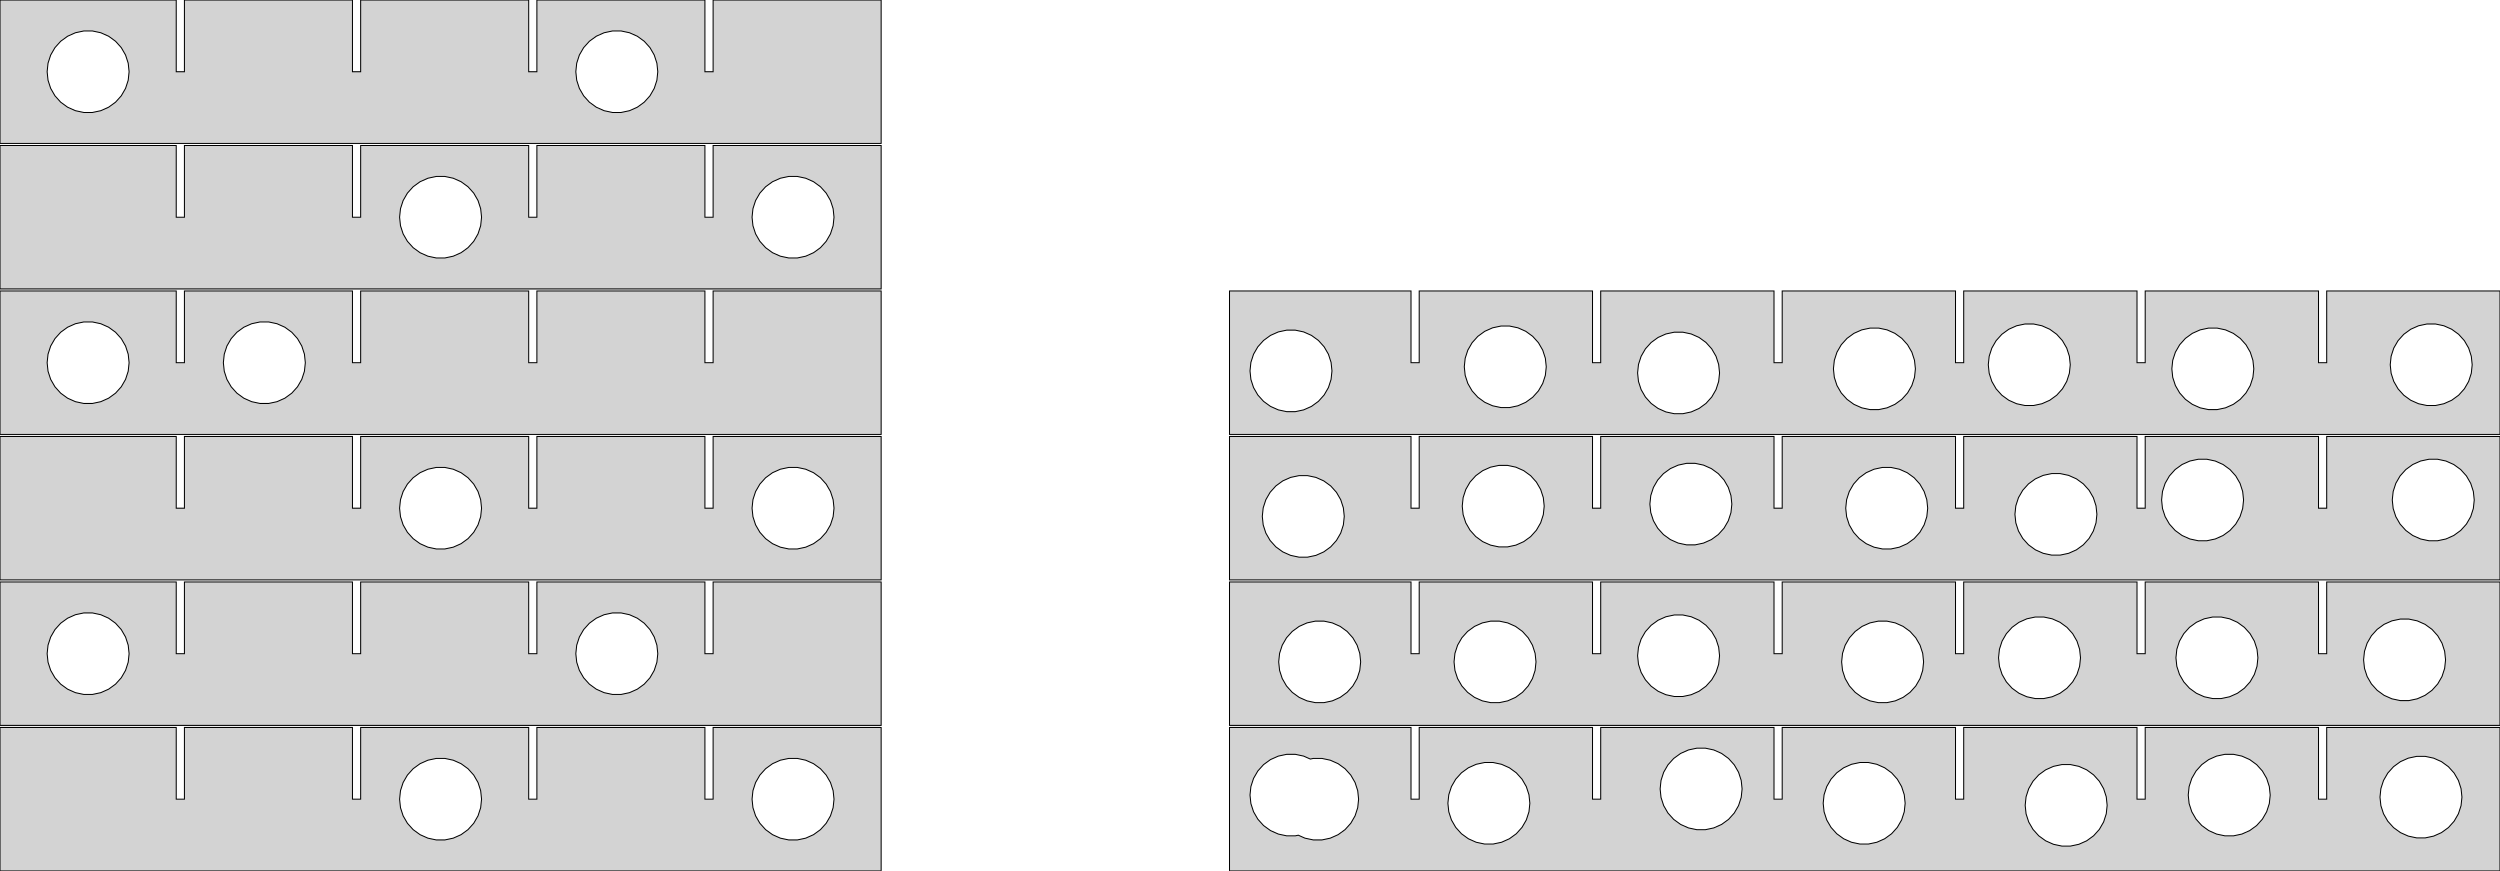 <?xml version="1.0" standalone="no"?>
<!DOCTYPE svg PUBLIC "-//W3C//DTD SVG 1.1//EN" "http://www.w3.org/Graphics/SVG/1.1/DTD/svg11.dtd">
<svg width="1220mm" height="425mm" viewBox="0 -425 1220 425" xmlns="http://www.w3.org/2000/svg" version="1.1">
<title>OpenSCAD Model</title>
<path d="
M 430,-425 L 348,-425 L 348,-390 L 344,-390 L 344,-425 L 262,-425
 L 262,-390 L 258,-390 L 258,-425 L 176,-425 L 176,-390 L 172,-390
 L 172,-425 L 90,-425 L 90,-390 L 86,-390 L 86,-425 L 0,-425
 L 0,-355 L 430,-355 z
M 36.82,-370.979 L 33,-372.679 L 29.617,-375.137 L 26.82,-378.244 L 24.729,-381.865 L 23.437,-385.842
 L 23,-390 L 23.437,-394.158 L 24.729,-398.135 L 26.82,-401.756 L 29.617,-404.863 L 33,-407.321
 L 36.82,-409.021 L 40.909,-409.89 L 45.091,-409.89 L 49.18,-409.021 L 53,-407.321 L 56.383,-404.863
 L 59.18,-401.756 L 61.271,-398.135 L 62.563,-394.158 L 63,-390 L 62.563,-385.842 L 61.271,-381.865
 L 59.18,-378.244 L 56.383,-375.137 L 53,-372.679 L 49.18,-370.979 L 45.091,-370.11 L 40.909,-370.11
 z
M 294.82,-370.979 L 291,-372.679 L 287.617,-375.137 L 284.82,-378.244 L 282.729,-381.865 L 281.437,-385.842
 L 281,-390 L 281.437,-394.158 L 282.729,-398.135 L 284.82,-401.756 L 287.617,-404.863 L 291,-407.321
 L 294.82,-409.021 L 298.909,-409.89 L 303.091,-409.89 L 307.18,-409.021 L 311,-407.321 L 314.383,-404.863
 L 317.18,-401.756 L 319.271,-398.135 L 320.563,-394.158 L 321,-390 L 320.563,-385.842 L 319.271,-381.865
 L 317.18,-378.244 L 314.383,-375.137 L 311,-372.679 L 307.18,-370.979 L 303.091,-370.11 L 298.909,-370.11
 z
M 430,-354 L 348,-354 L 348,-319 L 344,-319 L 344,-354 L 262,-354
 L 262,-319 L 258,-319 L 258,-354 L 176,-354 L 176,-319 L 172,-319
 L 172,-354 L 90,-354 L 90,-319 L 86,-319 L 86,-354 L 0,-354
 L 0,-284 L 430,-284 z
M 208.82,-299.979 L 205,-301.679 L 201.617,-304.137 L 198.82,-307.244 L 196.729,-310.865 L 195.437,-314.842
 L 195,-319 L 195.437,-323.158 L 196.729,-327.135 L 198.82,-330.756 L 201.617,-333.863 L 205,-336.321
 L 208.82,-338.021 L 212.909,-338.89 L 217.091,-338.89 L 221.18,-338.021 L 225,-336.321 L 228.383,-333.863
 L 231.18,-330.756 L 233.271,-327.135 L 234.563,-323.158 L 235,-319 L 234.563,-314.842 L 233.271,-310.865
 L 231.18,-307.244 L 228.383,-304.137 L 225,-301.679 L 221.18,-299.979 L 217.091,-299.11 L 212.909,-299.11
 z
M 380.82,-299.979 L 377,-301.679 L 373.617,-304.137 L 370.82,-307.244 L 368.729,-310.865 L 367.437,-314.842
 L 367,-319 L 367.437,-323.158 L 368.729,-327.135 L 370.82,-330.756 L 373.617,-333.863 L 377,-336.321
 L 380.82,-338.021 L 384.909,-338.89 L 389.091,-338.89 L 393.18,-338.021 L 397,-336.321 L 400.383,-333.863
 L 403.18,-330.756 L 405.271,-327.135 L 406.563,-323.158 L 407,-319 L 406.563,-314.842 L 405.271,-310.865
 L 403.18,-307.244 L 400.383,-304.137 L 397,-301.679 L 393.18,-299.979 L 389.091,-299.11 L 384.909,-299.11
 z
M 430,-283 L 348,-283 L 348,-248 L 344,-248 L 344,-283 L 262,-283
 L 262,-248 L 258,-248 L 258,-283 L 176,-283 L 176,-248 L 172,-248
 L 172,-283 L 90,-283 L 90,-248 L 86,-248 L 86,-283 L 0,-283
 L 0,-213 L 430,-213 z
M 36.82,-228.979 L 33,-230.679 L 29.617,-233.137 L 26.82,-236.244 L 24.729,-239.865 L 23.437,-243.842
 L 23,-248 L 23.437,-252.158 L 24.729,-256.135 L 26.82,-259.756 L 29.617,-262.863 L 33,-265.321
 L 36.82,-267.021 L 40.909,-267.89 L 45.091,-267.89 L 49.18,-267.021 L 53,-265.321 L 56.383,-262.863
 L 59.18,-259.756 L 61.271,-256.135 L 62.563,-252.158 L 63,-248 L 62.563,-243.842 L 61.271,-239.865
 L 59.18,-236.244 L 56.383,-233.137 L 53,-230.679 L 49.18,-228.979 L 45.091,-228.11 L 40.909,-228.11
 z
M 122.82,-228.979 L 119,-230.679 L 115.617,-233.137 L 112.82,-236.244 L 110.729,-239.865 L 109.437,-243.842
 L 109,-248 L 109.437,-252.158 L 110.729,-256.135 L 112.82,-259.756 L 115.617,-262.863 L 119,-265.321
 L 122.82,-267.021 L 126.909,-267.89 L 131.091,-267.89 L 135.18,-267.021 L 139,-265.321 L 142.383,-262.863
 L 145.18,-259.756 L 147.271,-256.135 L 148.563,-252.158 L 149,-248 L 148.563,-243.842 L 147.271,-239.865
 L 145.18,-236.244 L 142.383,-233.137 L 139,-230.679 L 135.18,-228.979 L 131.091,-228.11 L 126.909,-228.11
 z
M 1220,-283 L 1135.43,-283 L 1135.43,-248 L 1131.43,-248 L 1131.43,-283 L 1046.86,-283
 L 1046.86,-248 L 1042.86,-248 L 1042.86,-283 L 958.286,-283 L 958.286,-248 L 954.286,-248
 L 954.286,-283 L 869.714,-283 L 869.714,-248 L 865.714,-248 L 865.714,-283 L 781.143,-283
 L 781.143,-248 L 777.143,-248 L 777.143,-283 L 692.571,-283 L 692.571,-248 L 688.571,-248
 L 688.571,-283 L 600,-283 L 600,-213 L 1220,-213 z
M 984.105,-227.979 L 980.286,-229.679 L 976.903,-232.137 L 974.105,-235.244 L 972.015,-238.865 L 970.723,-242.842
 L 970.286,-247 L 970.723,-251.158 L 972.015,-255.135 L 974.105,-258.756 L 976.903,-261.863 L 980.286,-264.321
 L 984.105,-266.021 L 988.195,-266.89 L 992.376,-266.89 L 996.466,-266.021 L 1000.29,-264.321 L 1003.67,-261.863
 L 1006.47,-258.756 L 1008.56,-255.135 L 1009.85,-251.158 L 1010.29,-247 L 1009.85,-242.842 L 1008.56,-238.865
 L 1006.47,-235.244 L 1003.67,-232.137 L 1000.29,-229.679 L 996.466,-227.979 L 992.376,-227.11 L 988.195,-227.11
 z
M 1180.25,-227.979 L 1176.43,-229.679 L 1173.05,-232.137 L 1170.25,-235.244 L 1168.16,-238.865 L 1166.87,-242.842
 L 1166.43,-247 L 1166.87,-251.158 L 1168.16,-255.135 L 1170.25,-258.756 L 1173.05,-261.863 L 1176.43,-264.321
 L 1180.25,-266.021 L 1184.34,-266.89 L 1188.52,-266.89 L 1192.61,-266.021 L 1196.43,-264.321 L 1199.81,-261.863
 L 1202.61,-258.756 L 1204.7,-255.135 L 1205.99,-251.158 L 1206.43,-247 L 1205.99,-242.842 L 1204.7,-238.865
 L 1202.61,-235.244 L 1199.81,-232.137 L 1196.43,-229.679 L 1192.61,-227.979 L 1188.52,-227.11 L 1184.34,-227.11
 z
M 728.391,-226.979 L 724.571,-228.679 L 721.189,-231.137 L 718.391,-234.244 L 716.301,-237.865 L 715.008,-241.842
 L 714.571,-246 L 715.008,-250.158 L 716.301,-254.135 L 718.391,-257.756 L 721.189,-260.863 L 724.571,-263.321
 L 728.391,-265.021 L 732.481,-265.89 L 736.662,-265.89 L 740.752,-265.021 L 744.571,-263.321 L 747.954,-260.863
 L 750.752,-257.756 L 752.842,-254.135 L 754.134,-250.158 L 754.571,-246 L 754.134,-241.842 L 752.842,-237.865
 L 750.752,-234.244 L 747.954,-231.137 L 744.571,-228.679 L 740.752,-226.979 L 736.662,-226.11 L 732.481,-226.11
 z
M 908.534,-225.979 L 904.714,-227.679 L 901.332,-230.137 L 898.534,-233.244 L 896.443,-236.865 L 895.151,-240.842
 L 894.714,-245 L 895.151,-249.158 L 896.443,-253.135 L 898.534,-256.756 L 901.332,-259.863 L 904.714,-262.321
 L 908.534,-264.021 L 912.624,-264.89 L 916.805,-264.89 L 920.895,-264.021 L 924.714,-262.321 L 928.097,-259.863
 L 930.895,-256.756 L 932.985,-253.135 L 934.277,-249.158 L 934.714,-245 L 934.277,-240.842 L 932.985,-236.865
 L 930.895,-233.244 L 928.097,-230.137 L 924.714,-227.679 L 920.895,-225.979 L 916.805,-225.11 L 912.624,-225.11
 z
M 1073.68,-225.979 L 1069.86,-227.679 L 1066.47,-230.137 L 1063.68,-233.244 L 1061.59,-236.865 L 1060.29,-240.842
 L 1059.86,-245 L 1060.29,-249.158 L 1061.59,-253.135 L 1063.68,-256.756 L 1066.47,-259.863 L 1069.86,-262.321
 L 1073.68,-264.021 L 1077.77,-264.89 L 1081.95,-264.89 L 1086.04,-264.021 L 1089.86,-262.321 L 1093.24,-259.863
 L 1096.04,-256.756 L 1098.13,-253.135 L 1099.42,-249.158 L 1099.86,-245 L 1099.42,-240.842 L 1098.13,-236.865
 L 1096.04,-233.244 L 1093.24,-230.137 L 1089.86,-227.679 L 1086.04,-225.979 L 1081.95,-225.11 L 1077.77,-225.11
 z
M 623.82,-224.979 L 620,-226.679 L 616.617,-229.137 L 613.82,-232.244 L 611.729,-235.865 L 610.437,-239.842
 L 610,-244 L 610.437,-248.158 L 611.729,-252.135 L 613.82,-255.756 L 616.617,-258.863 L 620,-261.321
 L 623.82,-263.021 L 627.909,-263.89 L 632.091,-263.89 L 636.18,-263.021 L 640,-261.321 L 643.383,-258.863
 L 646.18,-255.756 L 648.271,-252.135 L 649.563,-248.158 L 650,-244 L 649.563,-239.842 L 648.271,-235.865
 L 646.18,-232.244 L 643.383,-229.137 L 640,-226.679 L 636.18,-224.979 L 632.091,-224.11 L 627.909,-224.11
 z
M 812.963,-223.979 L 809.143,-225.679 L 805.76,-228.137 L 802.963,-231.244 L 800.872,-234.865 L 799.58,-238.842
 L 799.143,-243 L 799.58,-247.158 L 800.872,-251.135 L 802.963,-254.756 L 805.76,-257.863 L 809.143,-260.321
 L 812.963,-262.021 L 817.052,-262.89 L 821.233,-262.89 L 825.323,-262.021 L 829.143,-260.321 L 832.525,-257.863
 L 835.323,-254.756 L 837.414,-251.135 L 838.706,-247.158 L 839.143,-243 L 838.706,-238.842 L 837.414,-234.865
 L 835.323,-231.244 L 832.525,-228.137 L 829.143,-225.679 L 825.323,-223.979 L 821.233,-223.11 L 817.052,-223.11
 z
M 430,-212 L 348,-212 L 348,-177 L 344,-177 L 344,-212 L 262,-212
 L 262,-177 L 258,-177 L 258,-212 L 176,-212 L 176,-177 L 172,-177
 L 172,-212 L 90,-212 L 90,-177 L 86,-177 L 86,-212 L 0,-212
 L 0,-142 L 430,-142 z
M 208.82,-157.979 L 205,-159.679 L 201.617,-162.137 L 198.82,-165.244 L 196.729,-168.865 L 195.437,-172.842
 L 195,-177 L 195.437,-181.158 L 196.729,-185.135 L 198.82,-188.756 L 201.617,-191.863 L 205,-194.321
 L 208.82,-196.021 L 212.909,-196.89 L 217.091,-196.89 L 221.18,-196.021 L 225,-194.321 L 228.383,-191.863
 L 231.18,-188.756 L 233.271,-185.135 L 234.563,-181.158 L 235,-177 L 234.563,-172.842 L 233.271,-168.865
 L 231.18,-165.244 L 228.383,-162.137 L 225,-159.679 L 221.18,-157.979 L 217.091,-157.11 L 212.909,-157.11
 z
M 380.82,-157.979 L 377,-159.679 L 373.617,-162.137 L 370.82,-165.244 L 368.729,-168.865 L 367.437,-172.842
 L 367,-177 L 367.437,-181.158 L 368.729,-185.135 L 370.82,-188.756 L 373.617,-191.863 L 377,-194.321
 L 380.82,-196.021 L 384.909,-196.89 L 389.091,-196.89 L 393.18,-196.021 L 397,-194.321 L 400.383,-191.863
 L 403.18,-188.756 L 405.271,-185.135 L 406.563,-181.158 L 407,-177 L 406.563,-172.842 L 405.271,-168.865
 L 403.18,-165.244 L 400.383,-162.137 L 397,-159.679 L 393.18,-157.979 L 389.091,-157.11 L 384.909,-157.11
 z
M 1220,-212 L 1135.43,-212 L 1135.43,-177 L 1131.43,-177 L 1131.43,-212 L 1046.86,-212
 L 1046.86,-177 L 1042.86,-177 L 1042.86,-212 L 958.286,-212 L 958.286,-177 L 954.286,-177
 L 954.286,-212 L 869.714,-212 L 869.714,-177 L 865.714,-177 L 865.714,-212 L 781.143,-212
 L 781.143,-177 L 777.143,-177 L 777.143,-212 L 692.571,-212 L 692.571,-177 L 688.571,-177
 L 688.571,-212 L 600,-212 L 600,-142 L 1220,-142 z
M 1068.68,-161.979 L 1064.86,-163.679 L 1061.47,-166.137 L 1058.68,-169.244 L 1056.59,-172.865 L 1055.29,-176.842
 L 1054.86,-181 L 1055.29,-185.158 L 1056.59,-189.135 L 1058.68,-192.756 L 1061.47,-195.863 L 1064.86,-198.321
 L 1068.68,-200.021 L 1072.77,-200.89 L 1076.95,-200.89 L 1081.04,-200.021 L 1084.86,-198.321 L 1088.24,-195.863
 L 1091.04,-192.756 L 1093.13,-189.135 L 1094.42,-185.158 L 1094.86,-181 L 1094.42,-176.842 L 1093.13,-172.865
 L 1091.04,-169.244 L 1088.24,-166.137 L 1084.86,-163.679 L 1081.04,-161.979 L 1076.95,-161.11 L 1072.77,-161.11
 z
M 1181.25,-161.979 L 1177.43,-163.679 L 1174.05,-166.137 L 1171.25,-169.244 L 1169.16,-172.865 L 1167.87,-176.842
 L 1167.43,-181 L 1167.87,-185.158 L 1169.16,-189.135 L 1171.25,-192.756 L 1174.05,-195.863 L 1177.43,-198.321
 L 1181.25,-200.021 L 1185.34,-200.89 L 1189.52,-200.89 L 1193.61,-200.021 L 1197.43,-198.321 L 1200.81,-195.863
 L 1203.61,-192.756 L 1205.7,-189.135 L 1206.99,-185.158 L 1207.43,-181 L 1206.99,-176.842 L 1205.7,-172.865
 L 1203.61,-169.244 L 1200.81,-166.137 L 1197.43,-163.679 L 1193.61,-161.979 L 1189.52,-161.11 L 1185.34,-161.11
 z
M 818.963,-159.979 L 815.143,-161.679 L 811.76,-164.137 L 808.963,-167.244 L 806.872,-170.865 L 805.58,-174.842
 L 805.143,-179 L 805.58,-183.158 L 806.872,-187.135 L 808.963,-190.756 L 811.76,-193.863 L 815.143,-196.321
 L 818.963,-198.021 L 823.052,-198.89 L 827.233,-198.89 L 831.323,-198.021 L 835.143,-196.321 L 838.525,-193.863
 L 841.323,-190.756 L 843.414,-187.135 L 844.706,-183.158 L 845.143,-179 L 844.706,-174.842 L 843.414,-170.865
 L 841.323,-167.244 L 838.525,-164.137 L 835.143,-161.679 L 831.323,-159.979 L 827.233,-159.11 L 823.052,-159.11
 z
M 727.391,-158.979 L 723.571,-160.679 L 720.189,-163.137 L 717.391,-166.244 L 715.301,-169.865 L 714.008,-173.842
 L 713.571,-178 L 714.008,-182.158 L 715.301,-186.135 L 717.391,-189.756 L 720.189,-192.863 L 723.571,-195.321
 L 727.391,-197.021 L 731.481,-197.89 L 735.662,-197.89 L 739.752,-197.021 L 743.571,-195.321 L 746.954,-192.863
 L 749.752,-189.756 L 751.842,-186.135 L 753.134,-182.158 L 753.571,-178 L 753.134,-173.842 L 751.842,-169.865
 L 749.752,-166.244 L 746.954,-163.137 L 743.571,-160.679 L 739.752,-158.979 L 735.662,-158.11 L 731.481,-158.11
 z
M 914.534,-157.979 L 910.714,-159.679 L 907.332,-162.137 L 904.534,-165.244 L 902.443,-168.865 L 901.151,-172.842
 L 900.714,-177 L 901.151,-181.158 L 902.443,-185.135 L 904.534,-188.756 L 907.332,-191.863 L 910.714,-194.321
 L 914.534,-196.021 L 918.624,-196.89 L 922.805,-196.89 L 926.895,-196.021 L 930.714,-194.321 L 934.097,-191.863
 L 936.895,-188.756 L 938.985,-185.135 L 940.277,-181.158 L 940.714,-177 L 940.277,-172.842 L 938.985,-168.865
 L 936.895,-165.244 L 934.097,-162.137 L 930.714,-159.679 L 926.895,-157.979 L 922.805,-157.11 L 918.624,-157.11
 z
M 997.105,-154.979 L 993.286,-156.679 L 989.903,-159.137 L 987.105,-162.244 L 985.015,-165.865 L 983.723,-169.842
 L 983.286,-174 L 983.723,-178.158 L 985.015,-182.135 L 987.105,-185.756 L 989.903,-188.863 L 993.286,-191.321
 L 997.105,-193.021 L 1001.2,-193.89 L 1005.38,-193.89 L 1009.47,-193.021 L 1013.29,-191.321 L 1016.67,-188.863
 L 1019.47,-185.756 L 1021.56,-182.135 L 1022.85,-178.158 L 1023.29,-174 L 1022.85,-169.842 L 1021.56,-165.865
 L 1019.47,-162.244 L 1016.67,-159.137 L 1013.29,-156.679 L 1009.47,-154.979 L 1005.38,-154.11 L 1001.2,-154.11
 z
M 629.82,-153.979 L 626,-155.679 L 622.617,-158.137 L 619.82,-161.244 L 617.729,-164.865 L 616.437,-168.842
 L 616,-173 L 616.437,-177.158 L 617.729,-181.135 L 619.82,-184.756 L 622.617,-187.863 L 626,-190.321
 L 629.82,-192.021 L 633.909,-192.89 L 638.091,-192.89 L 642.18,-192.021 L 646,-190.321 L 649.383,-187.863
 L 652.18,-184.756 L 654.271,-181.135 L 655.563,-177.158 L 656,-173 L 655.563,-168.842 L 654.271,-164.865
 L 652.18,-161.244 L 649.383,-158.137 L 646,-155.679 L 642.18,-153.979 L 638.091,-153.11 L 633.909,-153.11
 z
M 430,-141 L 348,-141 L 348,-106 L 344,-106 L 344,-141 L 262,-141
 L 262,-106 L 258,-106 L 258,-141 L 176,-141 L 176,-106 L 172,-106
 L 172,-141 L 90,-141 L 90,-106 L 86,-106 L 86,-141 L 0,-141
 L 0,-71 L 430,-71 z
M 36.82,-86.979 L 33,-88.68 L 29.617,-91.137 L 26.82,-94.244 L 24.729,-97.865 L 23.437,-101.842
 L 23,-106 L 23.437,-110.158 L 24.729,-114.135 L 26.82,-117.756 L 29.617,-120.863 L 33,-123.321
 L 36.82,-125.021 L 40.909,-125.89 L 45.091,-125.89 L 49.18,-125.021 L 53,-123.321 L 56.383,-120.863
 L 59.18,-117.756 L 61.271,-114.135 L 62.563,-110.158 L 63,-106 L 62.563,-101.842 L 61.271,-97.865
 L 59.18,-94.244 L 56.383,-91.137 L 53,-88.68 L 49.18,-86.979 L 45.091,-86.11 L 40.909,-86.11
 z
M 294.82,-86.979 L 291,-88.68 L 287.617,-91.137 L 284.82,-94.244 L 282.729,-97.865 L 281.437,-101.842
 L 281,-106 L 281.437,-110.158 L 282.729,-114.135 L 284.82,-117.756 L 287.617,-120.863 L 291,-123.321
 L 294.82,-125.021 L 298.909,-125.89 L 303.091,-125.89 L 307.18,-125.021 L 311,-123.321 L 314.383,-120.863
 L 317.18,-117.756 L 319.271,-114.135 L 320.563,-110.158 L 321,-106 L 320.563,-101.842 L 319.271,-97.865
 L 317.18,-94.244 L 314.383,-91.137 L 311,-88.68 L 307.18,-86.979 L 303.091,-86.11 L 298.909,-86.11
 z
M 1220,-141 L 1135.43,-141 L 1135.43,-106 L 1131.43,-106 L 1131.43,-141 L 1046.86,-141
 L 1046.86,-106 L 1042.86,-106 L 1042.86,-141 L 958.286,-141 L 958.286,-106 L 954.286,-106
 L 954.286,-141 L 869.714,-141 L 869.714,-106 L 865.714,-106 L 865.714,-141 L 781.143,-141
 L 781.143,-106 L 777.143,-106 L 777.143,-141 L 692.571,-141 L 692.571,-106 L 688.571,-106
 L 688.571,-141 L 600,-141 L 600,-71 L 1220,-71 z
M 812.963,-85.979 L 809.143,-87.68 L 805.76,-90.137 L 802.963,-93.244 L 800.872,-96.865 L 799.58,-100.842
 L 799.143,-105 L 799.58,-109.158 L 800.872,-113.135 L 802.963,-116.756 L 805.76,-119.863 L 809.143,-122.321
 L 812.963,-124.021 L 817.052,-124.89 L 821.233,-124.89 L 825.323,-124.021 L 829.143,-122.321 L 832.525,-119.863
 L 835.323,-116.756 L 837.414,-113.135 L 838.706,-109.158 L 839.143,-105 L 838.706,-100.842 L 837.414,-96.865
 L 835.323,-93.244 L 832.525,-90.137 L 829.143,-87.68 L 825.323,-85.979 L 821.233,-85.11 L 817.052,-85.11
 z
M 989.105,-84.979 L 985.286,-86.68 L 981.903,-89.137 L 979.105,-92.244 L 977.015,-95.865 L 975.723,-99.842
 L 975.286,-104 L 975.723,-108.158 L 977.015,-112.135 L 979.105,-115.756 L 981.903,-118.863 L 985.286,-121.321
 L 989.105,-123.021 L 993.195,-123.89 L 997.376,-123.89 L 1001.47,-123.021 L 1005.29,-121.321 L 1008.67,-118.863
 L 1011.47,-115.756 L 1013.56,-112.135 L 1014.85,-108.158 L 1015.29,-104 L 1014.85,-99.842 L 1013.56,-95.865
 L 1011.47,-92.244 L 1008.67,-89.137 L 1005.29,-86.68 L 1001.47,-84.979 L 997.376,-84.11 L 993.195,-84.11
 z
M 1075.68,-84.979 L 1071.86,-86.68 L 1068.47,-89.137 L 1065.68,-92.244 L 1063.59,-95.865 L 1062.29,-99.842
 L 1061.86,-104 L 1062.29,-108.158 L 1063.59,-112.135 L 1065.68,-115.756 L 1068.47,-118.863 L 1071.86,-121.321
 L 1075.68,-123.021 L 1079.77,-123.89 L 1083.95,-123.89 L 1088.04,-123.021 L 1091.86,-121.321 L 1095.24,-118.863
 L 1098.04,-115.756 L 1100.13,-112.135 L 1101.42,-108.158 L 1101.86,-104 L 1101.42,-99.842 L 1100.13,-95.865
 L 1098.04,-92.244 L 1095.24,-89.137 L 1091.86,-86.68 L 1088.04,-84.979 L 1083.95,-84.11 L 1079.77,-84.11
 z
M 1167.25,-83.979 L 1163.43,-85.68 L 1160.05,-88.137 L 1157.25,-91.244 L 1155.16,-94.865 L 1153.87,-98.842
 L 1153.43,-103 L 1153.87,-107.158 L 1155.16,-111.135 L 1157.25,-114.756 L 1160.05,-117.863 L 1163.43,-120.321
 L 1167.25,-122.021 L 1171.34,-122.89 L 1175.52,-122.89 L 1179.61,-122.021 L 1183.43,-120.321 L 1186.81,-117.863
 L 1189.61,-114.756 L 1191.7,-111.135 L 1192.99,-107.158 L 1193.43,-103 L 1192.99,-98.842 L 1191.7,-94.865
 L 1189.61,-91.244 L 1186.81,-88.137 L 1183.43,-85.68 L 1179.61,-83.979 L 1175.52,-83.11 L 1171.34,-83.11
 z
M 637.82,-82.979 L 634,-84.68 L 630.617,-87.137 L 627.82,-90.244 L 625.729,-93.865 L 624.437,-97.842
 L 624,-102 L 624.437,-106.158 L 625.729,-110.135 L 627.82,-113.756 L 630.617,-116.863 L 634,-119.321
 L 637.82,-121.021 L 641.909,-121.89 L 646.091,-121.89 L 650.18,-121.021 L 654,-119.321 L 657.383,-116.863
 L 660.18,-113.756 L 662.271,-110.135 L 663.563,-106.158 L 664,-102 L 663.563,-97.842 L 662.271,-93.865
 L 660.18,-90.244 L 657.383,-87.137 L 654,-84.68 L 650.18,-82.979 L 646.091,-82.11 L 641.909,-82.11
 z
M 723.391,-82.979 L 719.571,-84.68 L 716.189,-87.137 L 713.391,-90.244 L 711.301,-93.865 L 710.008,-97.842
 L 709.571,-102 L 710.008,-106.158 L 711.301,-110.135 L 713.391,-113.756 L 716.189,-116.863 L 719.571,-119.321
 L 723.391,-121.021 L 727.481,-121.89 L 731.662,-121.89 L 735.752,-121.021 L 739.571,-119.321 L 742.954,-116.863
 L 745.752,-113.756 L 747.842,-110.135 L 749.134,-106.158 L 749.571,-102 L 749.134,-97.842 L 747.842,-93.865
 L 745.752,-90.244 L 742.954,-87.137 L 739.571,-84.68 L 735.752,-82.979 L 731.662,-82.11 L 727.481,-82.11
 z
M 912.534,-82.979 L 908.714,-84.68 L 905.332,-87.137 L 902.534,-90.244 L 900.443,-93.865 L 899.151,-97.842
 L 898.714,-102 L 899.151,-106.158 L 900.443,-110.135 L 902.534,-113.756 L 905.332,-116.863 L 908.714,-119.321
 L 912.534,-121.021 L 916.624,-121.89 L 920.805,-121.89 L 924.895,-121.021 L 928.714,-119.321 L 932.097,-116.863
 L 934.895,-113.756 L 936.985,-110.135 L 938.277,-106.158 L 938.714,-102 L 938.277,-97.842 L 936.985,-93.865
 L 934.895,-90.244 L 932.097,-87.137 L 928.714,-84.68 L 924.895,-82.979 L 920.805,-82.11 L 916.624,-82.11
 z
M 430,-70 L 348,-70 L 348,-35 L 344,-35 L 344,-70 L 262,-70
 L 262,-35 L 258,-35 L 258,-70 L 176,-70 L 176,-35 L 172,-35
 L 172,-70 L 90,-70 L 90,-35 L 86,-35 L 86,-70 L 0,-70
 L 0,-0 L 430,-0 z
M 208.82,-15.979 L 205,-17.68 L 201.617,-20.137 L 198.82,-23.244 L 196.729,-26.865 L 195.437,-30.842
 L 195,-35 L 195.437,-39.158 L 196.729,-43.135 L 198.82,-46.756 L 201.617,-49.863 L 205,-52.321
 L 208.82,-54.021 L 212.909,-54.89 L 217.091,-54.89 L 221.18,-54.021 L 225,-52.321 L 228.383,-49.863
 L 231.18,-46.756 L 233.271,-43.135 L 234.563,-39.158 L 235,-35 L 234.563,-30.842 L 233.271,-26.865
 L 231.18,-23.244 L 228.383,-20.137 L 225,-17.68 L 221.18,-15.979 L 217.091,-15.11 L 212.909,-15.11
 z
M 380.82,-15.979 L 377,-17.68 L 373.617,-20.137 L 370.82,-23.244 L 368.729,-26.865 L 367.437,-30.842
 L 367,-35 L 367.437,-39.158 L 368.729,-43.135 L 370.82,-46.756 L 373.617,-49.863 L 377,-52.321
 L 380.82,-54.021 L 384.909,-54.89 L 389.091,-54.89 L 393.18,-54.021 L 397,-52.321 L 400.383,-49.863
 L 403.18,-46.756 L 405.271,-43.135 L 406.563,-39.158 L 407,-35 L 406.563,-30.842 L 405.271,-26.865
 L 403.18,-23.244 L 400.383,-20.137 L 397,-17.68 L 393.18,-15.979 L 389.091,-15.11 L 384.909,-15.11
 z
M 1220,-70 L 1135.43,-70 L 1135.43,-35 L 1131.43,-35 L 1131.43,-70 L 1046.86,-70
 L 1046.86,-35 L 1042.86,-35 L 1042.86,-70 L 958.286,-70 L 958.286,-35 L 954.286,-35
 L 954.286,-70 L 869.714,-70 L 869.714,-35 L 865.714,-35 L 865.714,-70 L 781.143,-70
 L 781.143,-35 L 777.143,-35 L 777.143,-70 L 692.571,-70 L 692.571,-35 L 688.571,-35
 L 688.571,-70 L 600,-70 L 600,-0 L 1220,-0 z
M 823.963,-20.979 L 820.143,-22.68 L 816.76,-25.137 L 813.963,-28.244 L 811.872,-31.865 L 810.58,-35.842
 L 810.143,-40 L 810.58,-44.158 L 811.872,-48.135 L 813.963,-51.756 L 816.76,-54.863 L 820.143,-57.321
 L 823.963,-59.021 L 828.052,-59.89 L 832.233,-59.89 L 836.323,-59.021 L 840.143,-57.321 L 843.525,-54.863
 L 846.323,-51.756 L 848.414,-48.135 L 849.706,-44.158 L 850.143,-40 L 849.706,-35.842 L 848.414,-31.865
 L 846.323,-28.244 L 843.525,-25.137 L 840.143,-22.68 L 836.323,-20.979 L 832.233,-20.11 L 828.052,-20.11
 z
M 636.82,-15.979 L 633.573,-17.425 L 632.091,-17.11 L 627.909,-17.11 L 623.82,-17.979 L 620,-19.68
 L 616.617,-22.137 L 613.82,-25.244 L 611.729,-28.865 L 610.437,-32.842 L 610,-37 L 610.437,-41.158
 L 611.729,-45.135 L 613.82,-48.756 L 616.617,-51.863 L 620,-54.321 L 623.82,-56.021 L 627.909,-56.89
 L 632.091,-56.89 L 636.18,-56.021 L 639.427,-54.575 L 640.909,-54.89 L 645.091,-54.89 L 649.18,-54.021
 L 653,-52.321 L 656.383,-49.863 L 659.18,-46.756 L 661.271,-43.135 L 662.563,-39.158 L 663,-35
 L 662.563,-30.842 L 661.271,-26.865 L 659.18,-23.244 L 656.383,-20.137 L 653,-17.68 L 649.18,-15.979
 L 645.091,-15.11 L 640.909,-15.11 z
M 1081.68,-17.979 L 1077.86,-19.68 L 1074.47,-22.137 L 1071.68,-25.244 L 1069.59,-28.865 L 1068.29,-32.842
 L 1067.86,-37 L 1068.29,-41.158 L 1069.59,-45.135 L 1071.68,-48.756 L 1074.47,-51.863 L 1077.86,-54.321
 L 1081.68,-56.021 L 1085.77,-56.89 L 1089.95,-56.89 L 1094.04,-56.021 L 1097.86,-54.321 L 1101.24,-51.863
 L 1104.04,-48.756 L 1106.13,-45.135 L 1107.42,-41.158 L 1107.86,-37 L 1107.42,-32.842 L 1106.13,-28.865
 L 1104.04,-25.244 L 1101.24,-22.137 L 1097.86,-19.68 L 1094.04,-17.979 L 1089.95,-17.11 L 1085.77,-17.11
 z
M 1175.25,-16.979 L 1171.43,-18.68 L 1168.05,-21.137 L 1165.25,-24.244 L 1163.16,-27.865 L 1161.87,-31.842
 L 1161.43,-36 L 1161.87,-40.158 L 1163.16,-44.135 L 1165.25,-47.756 L 1168.05,-50.863 L 1171.43,-53.321
 L 1175.25,-55.021 L 1179.34,-55.89 L 1183.52,-55.89 L 1187.61,-55.021 L 1191.43,-53.321 L 1194.81,-50.863
 L 1197.61,-47.756 L 1199.7,-44.135 L 1200.99,-40.158 L 1201.43,-36 L 1200.99,-31.842 L 1199.7,-27.865
 L 1197.61,-24.244 L 1194.81,-21.137 L 1191.43,-18.68 L 1187.61,-16.979 L 1183.52,-16.11 L 1179.34,-16.11
 z
M 720.391,-13.979 L 716.571,-15.68 L 713.189,-18.137 L 710.391,-21.244 L 708.301,-24.865 L 707.008,-28.842
 L 706.571,-33 L 707.008,-37.158 L 708.301,-41.135 L 710.391,-44.756 L 713.189,-47.863 L 716.571,-50.321
 L 720.391,-52.021 L 724.481,-52.89 L 728.662,-52.89 L 732.752,-52.021 L 736.571,-50.321 L 739.954,-47.863
 L 742.752,-44.756 L 744.842,-41.135 L 746.134,-37.158 L 746.571,-33 L 746.134,-28.842 L 744.842,-24.865
 L 742.752,-21.244 L 739.954,-18.137 L 736.571,-15.68 L 732.752,-13.979 L 728.662,-13.11 L 724.481,-13.11
 z
M 903.534,-13.979 L 899.714,-15.68 L 896.332,-18.137 L 893.534,-21.244 L 891.443,-24.865 L 890.151,-28.842
 L 889.714,-33 L 890.151,-37.158 L 891.443,-41.135 L 893.534,-44.756 L 896.332,-47.863 L 899.714,-50.321
 L 903.534,-52.021 L 907.624,-52.89 L 911.805,-52.89 L 915.895,-52.021 L 919.714,-50.321 L 923.097,-47.863
 L 925.895,-44.756 L 927.985,-41.135 L 929.277,-37.158 L 929.714,-33 L 929.277,-28.842 L 927.985,-24.865
 L 925.895,-21.244 L 923.097,-18.137 L 919.714,-15.68 L 915.895,-13.979 L 911.805,-13.11 L 907.624,-13.11
 z
M 1002.11,-12.979 L 998.286,-14.68 L 994.903,-17.137 L 992.105,-20.244 L 990.015,-23.865 L 988.723,-27.842
 L 988.286,-32 L 988.723,-36.158 L 990.015,-40.135 L 992.105,-43.756 L 994.903,-46.863 L 998.286,-49.321
 L 1002.11,-51.021 L 1006.2,-51.89 L 1010.38,-51.89 L 1014.47,-51.021 L 1018.29,-49.321 L 1021.67,-46.863
 L 1024.47,-43.756 L 1026.56,-40.135 L 1027.85,-36.158 L 1028.29,-32 L 1027.85,-27.842 L 1026.56,-23.865
 L 1024.47,-20.244 L 1021.67,-17.137 L 1018.29,-14.68 L 1014.47,-12.979 L 1010.38,-12.11 L 1006.2,-12.11
 z
" stroke="black" fill="lightgray" stroke-width="0.5"/>
</svg>
